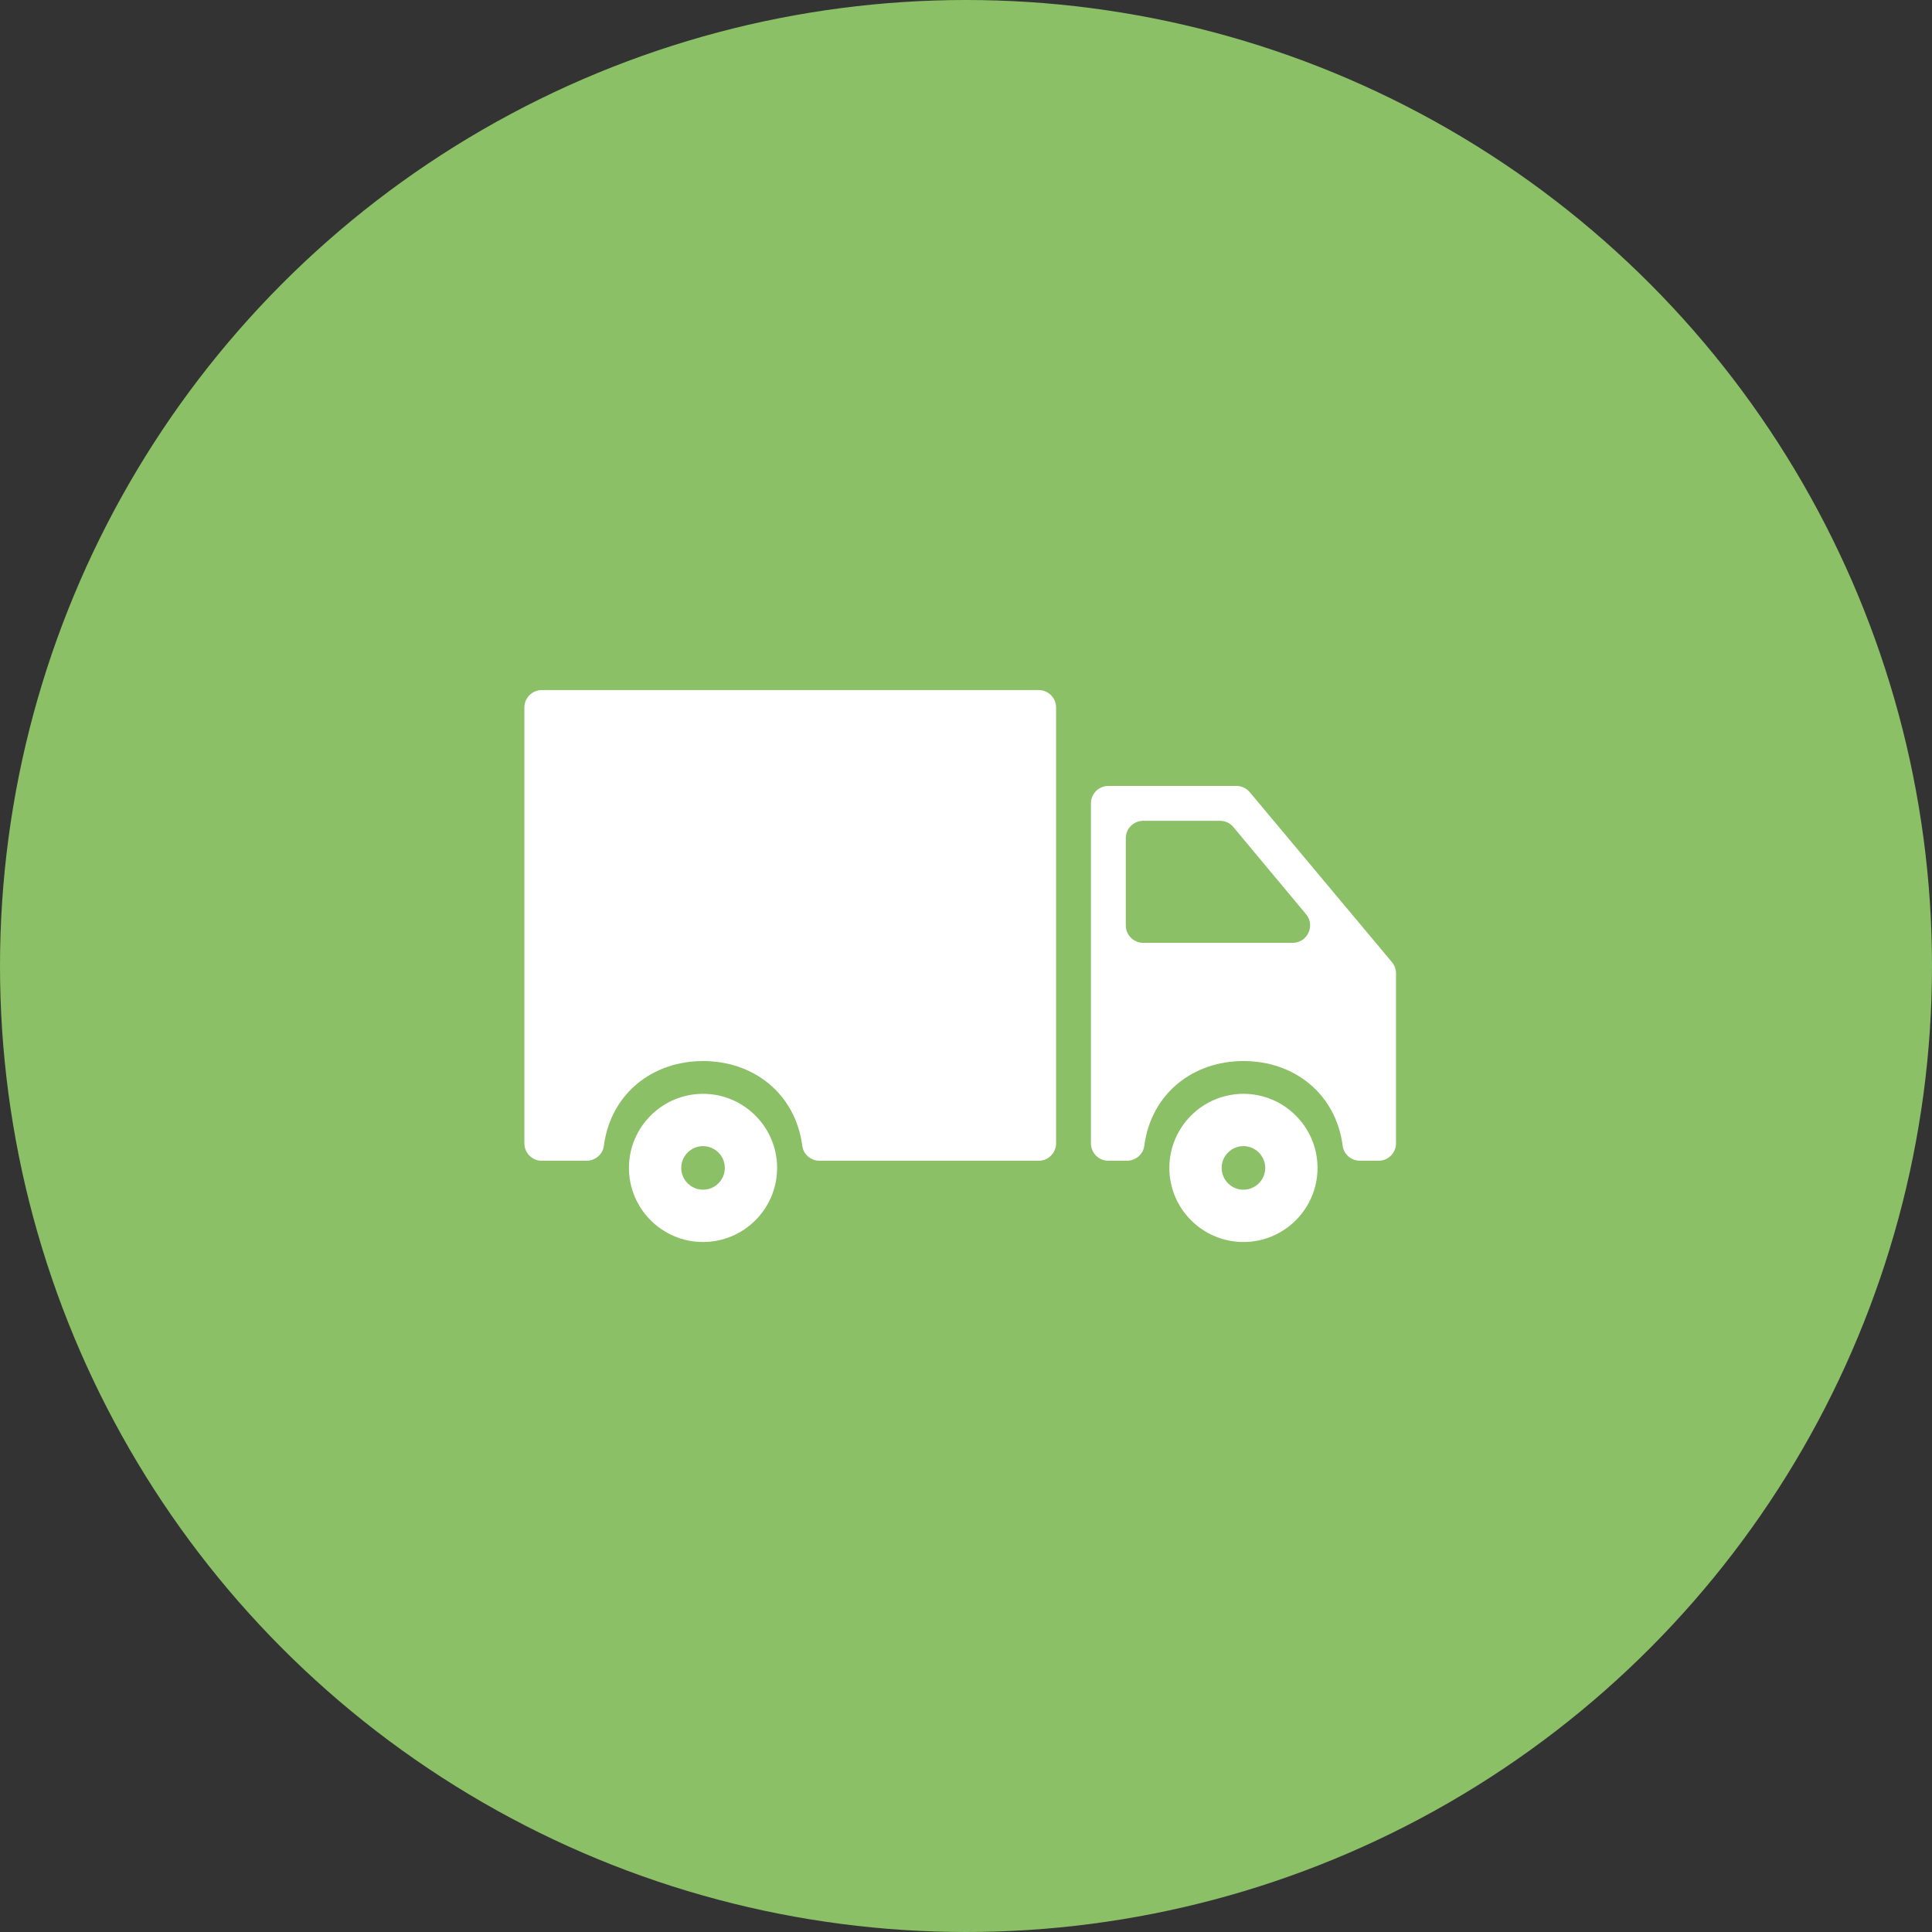 <svg width="80" height="80" viewBox="0 0 80 80" fill="none" xmlns="http://www.w3.org/2000/svg">
<rect x="0" y="0" width="80" height="80" fill="#333333" stroke="none"/>
<circle cx="40" cy="40" r="40" fill="#8BC067"/>
<path d="M51.488 45.293C49.796 45.293 48.42 46.67 48.42 48.361C48.42 50.053 49.796 51.429 51.488 51.429C53.179 51.429 54.556 50.053 54.556 48.361C54.556 46.67 53.179 45.293 51.488 45.293ZM51.488 49.263C50.99 49.263 50.586 48.859 50.586 48.361C50.586 47.863 50.99 47.459 51.488 47.459C51.986 47.459 52.39 47.863 52.39 48.361C52.39 48.859 51.986 49.263 51.488 49.263Z" fill="white"/>
<path d="M51.196 32.544H45.895C45.496 32.544 45.173 32.867 45.173 33.266V47.342C45.173 47.741 45.496 48.064 45.895 48.064H46.661C47.018 48.064 47.335 47.807 47.381 47.453C47.664 45.282 49.396 43.935 51.49 43.935C53.585 43.935 55.316 45.282 55.599 47.453C55.645 47.807 55.962 48.064 56.319 48.064H57.084C57.483 48.064 57.806 47.741 57.806 47.342V40.304C57.806 40.135 57.746 39.971 57.638 39.841L51.75 32.803C51.682 32.722 51.597 32.657 51.502 32.612C51.406 32.567 51.302 32.544 51.196 32.544ZM46.617 38.319V34.71C46.617 34.311 46.94 33.988 47.339 33.988H50.519C50.733 33.988 50.936 34.083 51.073 34.248L54.081 37.857C54.472 38.327 54.138 39.041 53.526 39.041H47.339C46.94 39.041 46.617 38.718 46.617 38.319ZM22.435 48.065H24.283C24.64 48.065 24.957 47.807 25.003 47.453C25.287 45.282 27.018 43.936 29.112 43.936C31.207 43.936 32.938 45.282 33.222 47.453C33.268 47.807 33.584 48.065 33.942 48.065H43.008C43.406 48.065 43.73 47.741 43.73 47.343V29.296C43.73 28.898 43.406 28.574 43.008 28.574H22.435C22.036 28.574 21.713 28.898 21.713 29.296V47.343C21.713 47.741 22.036 48.065 22.435 48.065Z" fill="white"/>
<path d="M29.111 45.293C27.419 45.293 26.043 46.67 26.043 48.361C26.043 50.053 27.419 51.429 29.111 51.429C30.802 51.429 32.179 50.053 32.179 48.361C32.179 46.67 30.802 45.293 29.111 45.293ZM29.111 49.263C28.613 49.263 28.209 48.859 28.209 48.361C28.209 47.863 28.613 47.459 29.111 47.459C29.609 47.459 30.013 47.863 30.013 48.361C30.013 48.859 29.609 49.263 29.111 49.263Z" fill="white"/>
</svg>
